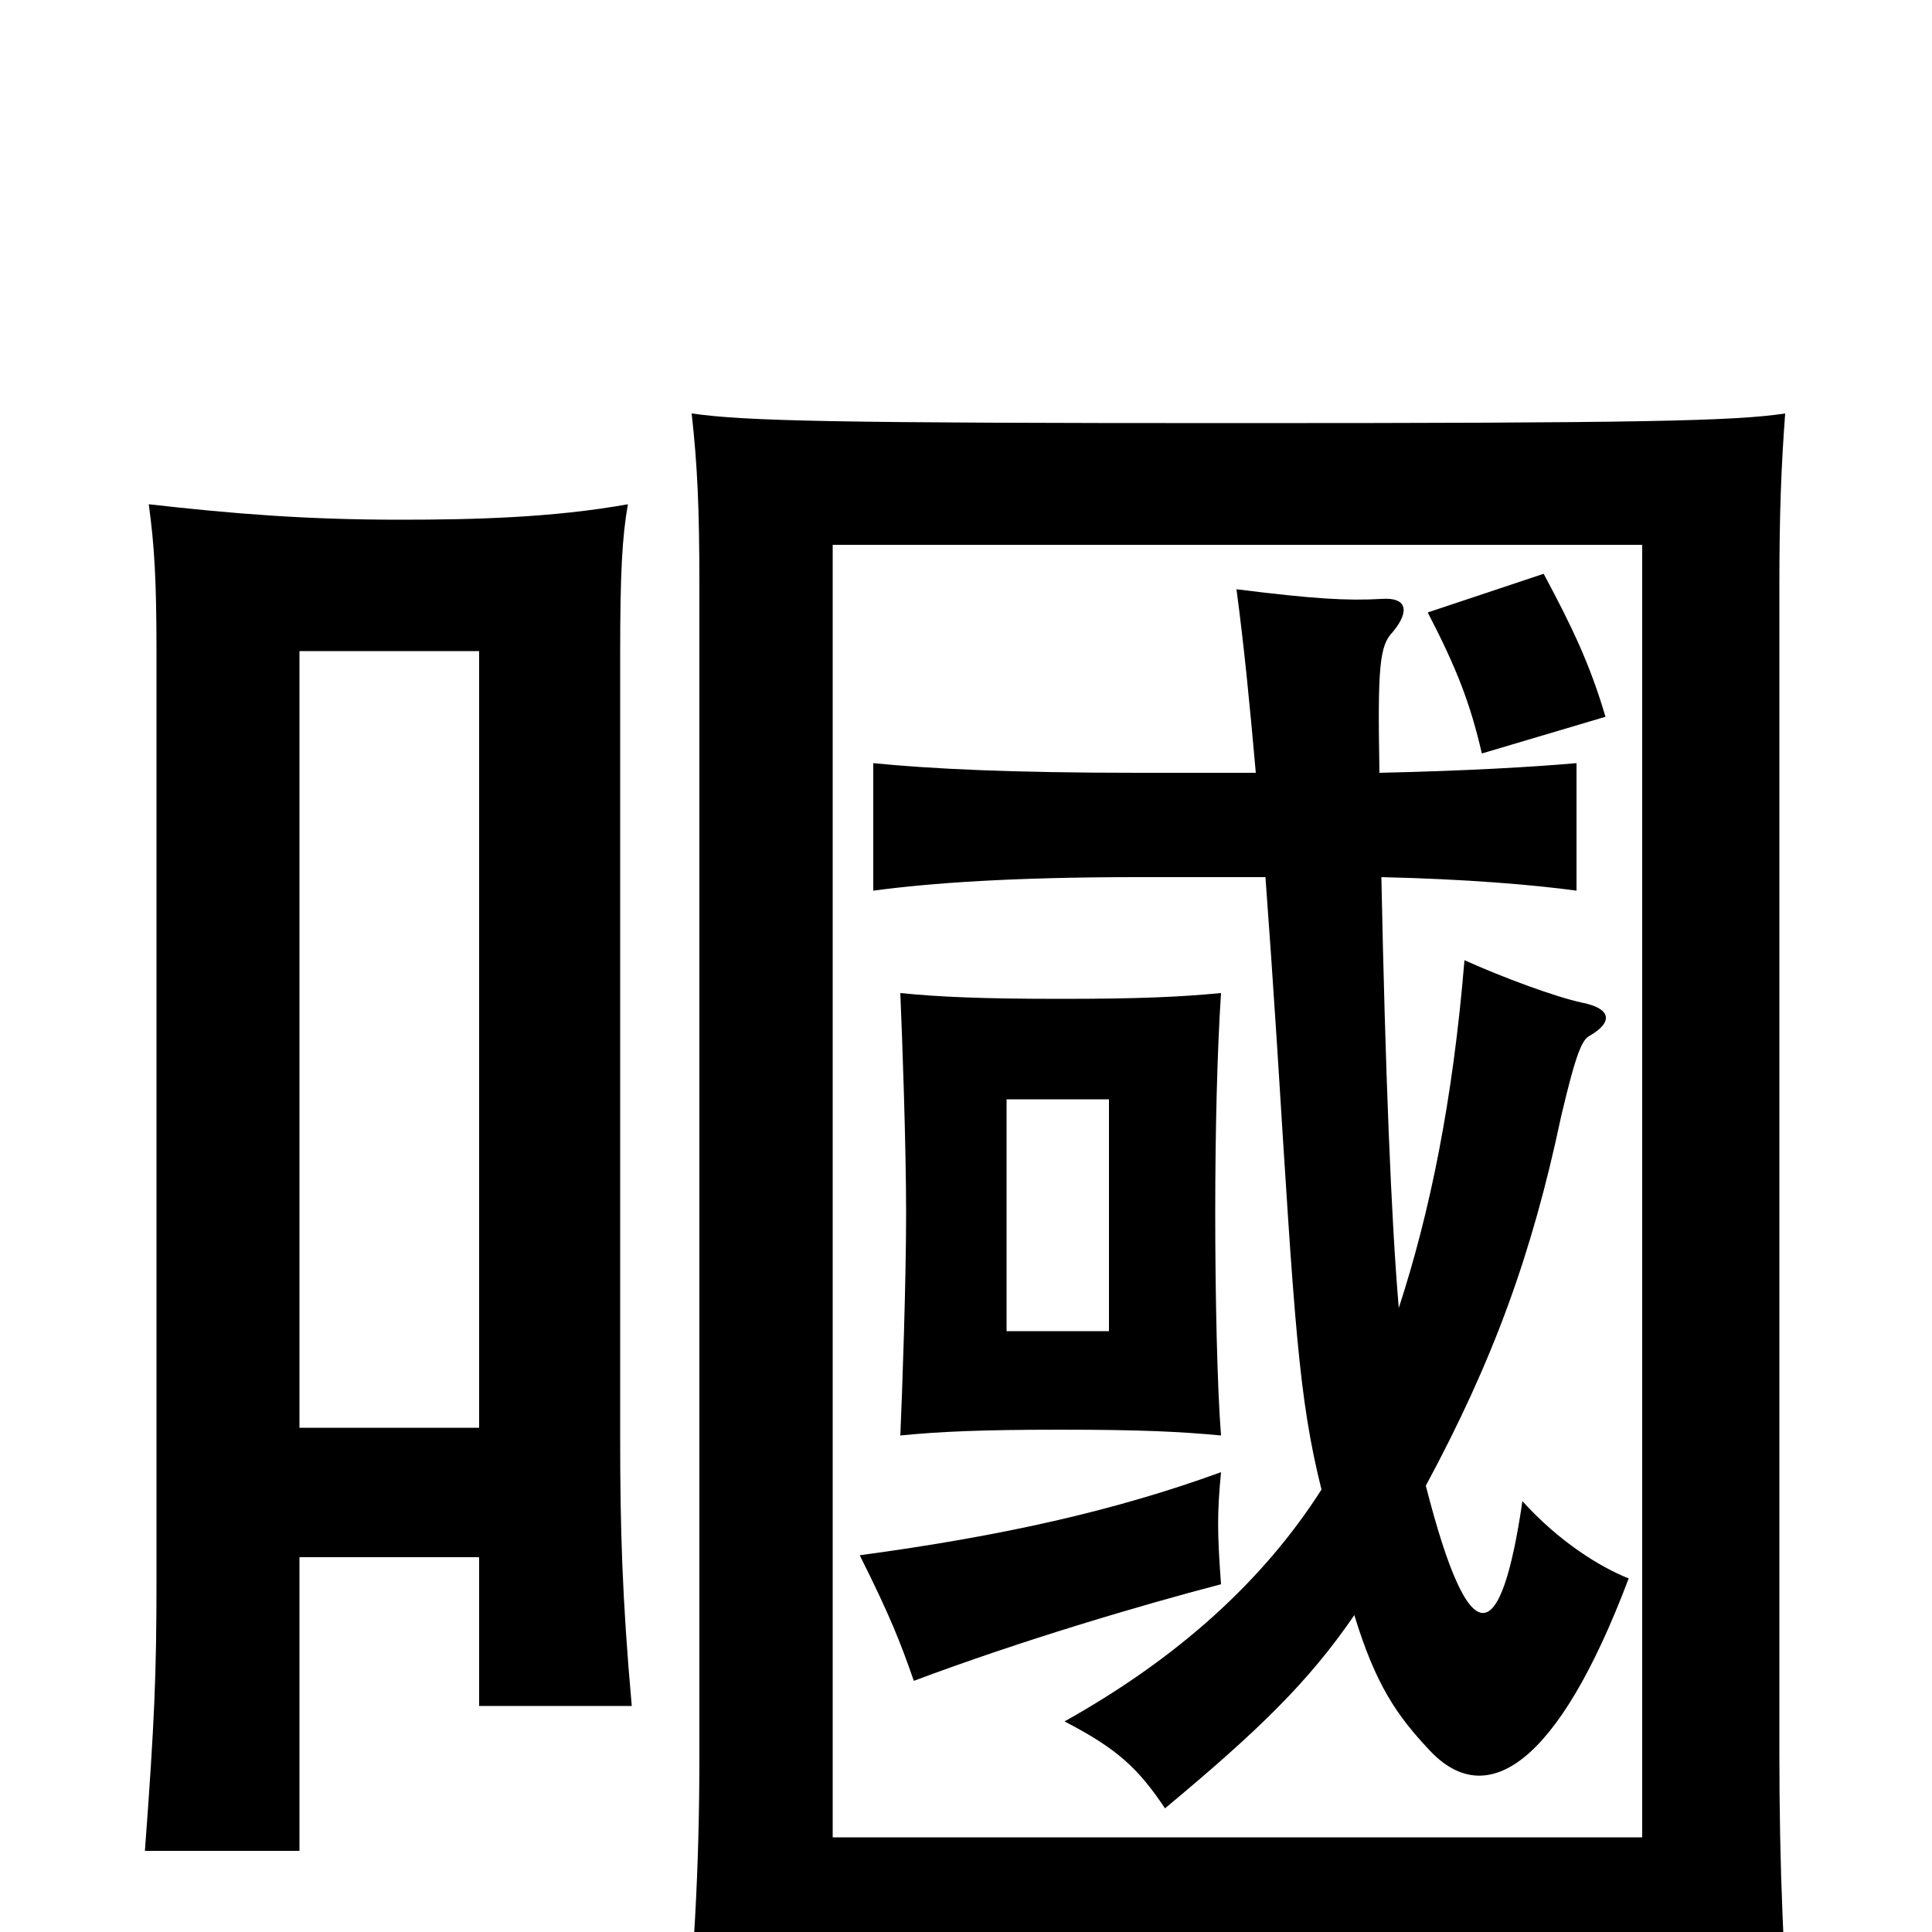 <svg xmlns="http://www.w3.org/2000/svg" viewBox="0 -1000 1000 1000">
	<path fill="#000000" d="M574 -311H521V-431H574ZM632 -257C630 -282 629 -330 629 -372C629 -414 630 -456 632 -486C611 -484 590 -483 549 -483C508 -483 486 -484 466 -486C467 -463 469 -407 469 -372C469 -337 467 -279 466 -257C486 -259 508 -260 549 -260C590 -260 611 -259 632 -257ZM248 -194V-117H327C322 -173 321 -209 321 -256V-662C321 -703 322 -722 325 -739C286 -732 245 -731 207 -731C159 -731 121 -734 77 -739C80 -717 81 -699 81 -662V-182C81 -134 80 -109 75 -42H155V-194ZM155 -261V-663H248V-261ZM632 -180C630 -207 630 -217 632 -238C577 -218 519 -205 445 -195C461 -163 466 -150 473 -130C529 -151 590 -169 632 -180ZM831 -629C823 -656 814 -675 799 -703L739 -683C754 -654 761 -636 767 -610ZM724 -323C720 -370 717 -447 715 -546C759 -545 794 -542 816 -539V-605C793 -603 759 -601 714 -600C713 -655 714 -666 721 -673C730 -684 728 -691 715 -690C697 -689 680 -690 640 -695C644 -665 647 -634 650 -600H589C524 -600 482 -602 452 -605V-539C482 -543 524 -546 589 -546H655C657 -519 659 -490 661 -459C670 -316 672 -277 684 -229C654 -182 610 -142 551 -109C578 -95 589 -85 603 -64C651 -104 677 -129 701 -164C712 -128 723 -112 740 -94C769 -63 806 -85 843 -183C828 -189 807 -202 788 -223C777 -148 761 -141 738 -231C773 -296 793 -351 808 -422C816 -456 819 -462 823 -464C835 -471 834 -478 819 -481C805 -484 778 -494 758 -503C752 -430 740 -372 724 -323ZM431 10H850V72H928C923 18 921 -35 921 -93V-697C921 -735 922 -759 924 -786C898 -782 848 -781 640 -781C432 -781 386 -782 358 -786C361 -759 362 -737 362 -697V-91C362 -32 359 19 353 74H431ZM850 -49H431V-718H850Z"/>
</svg>